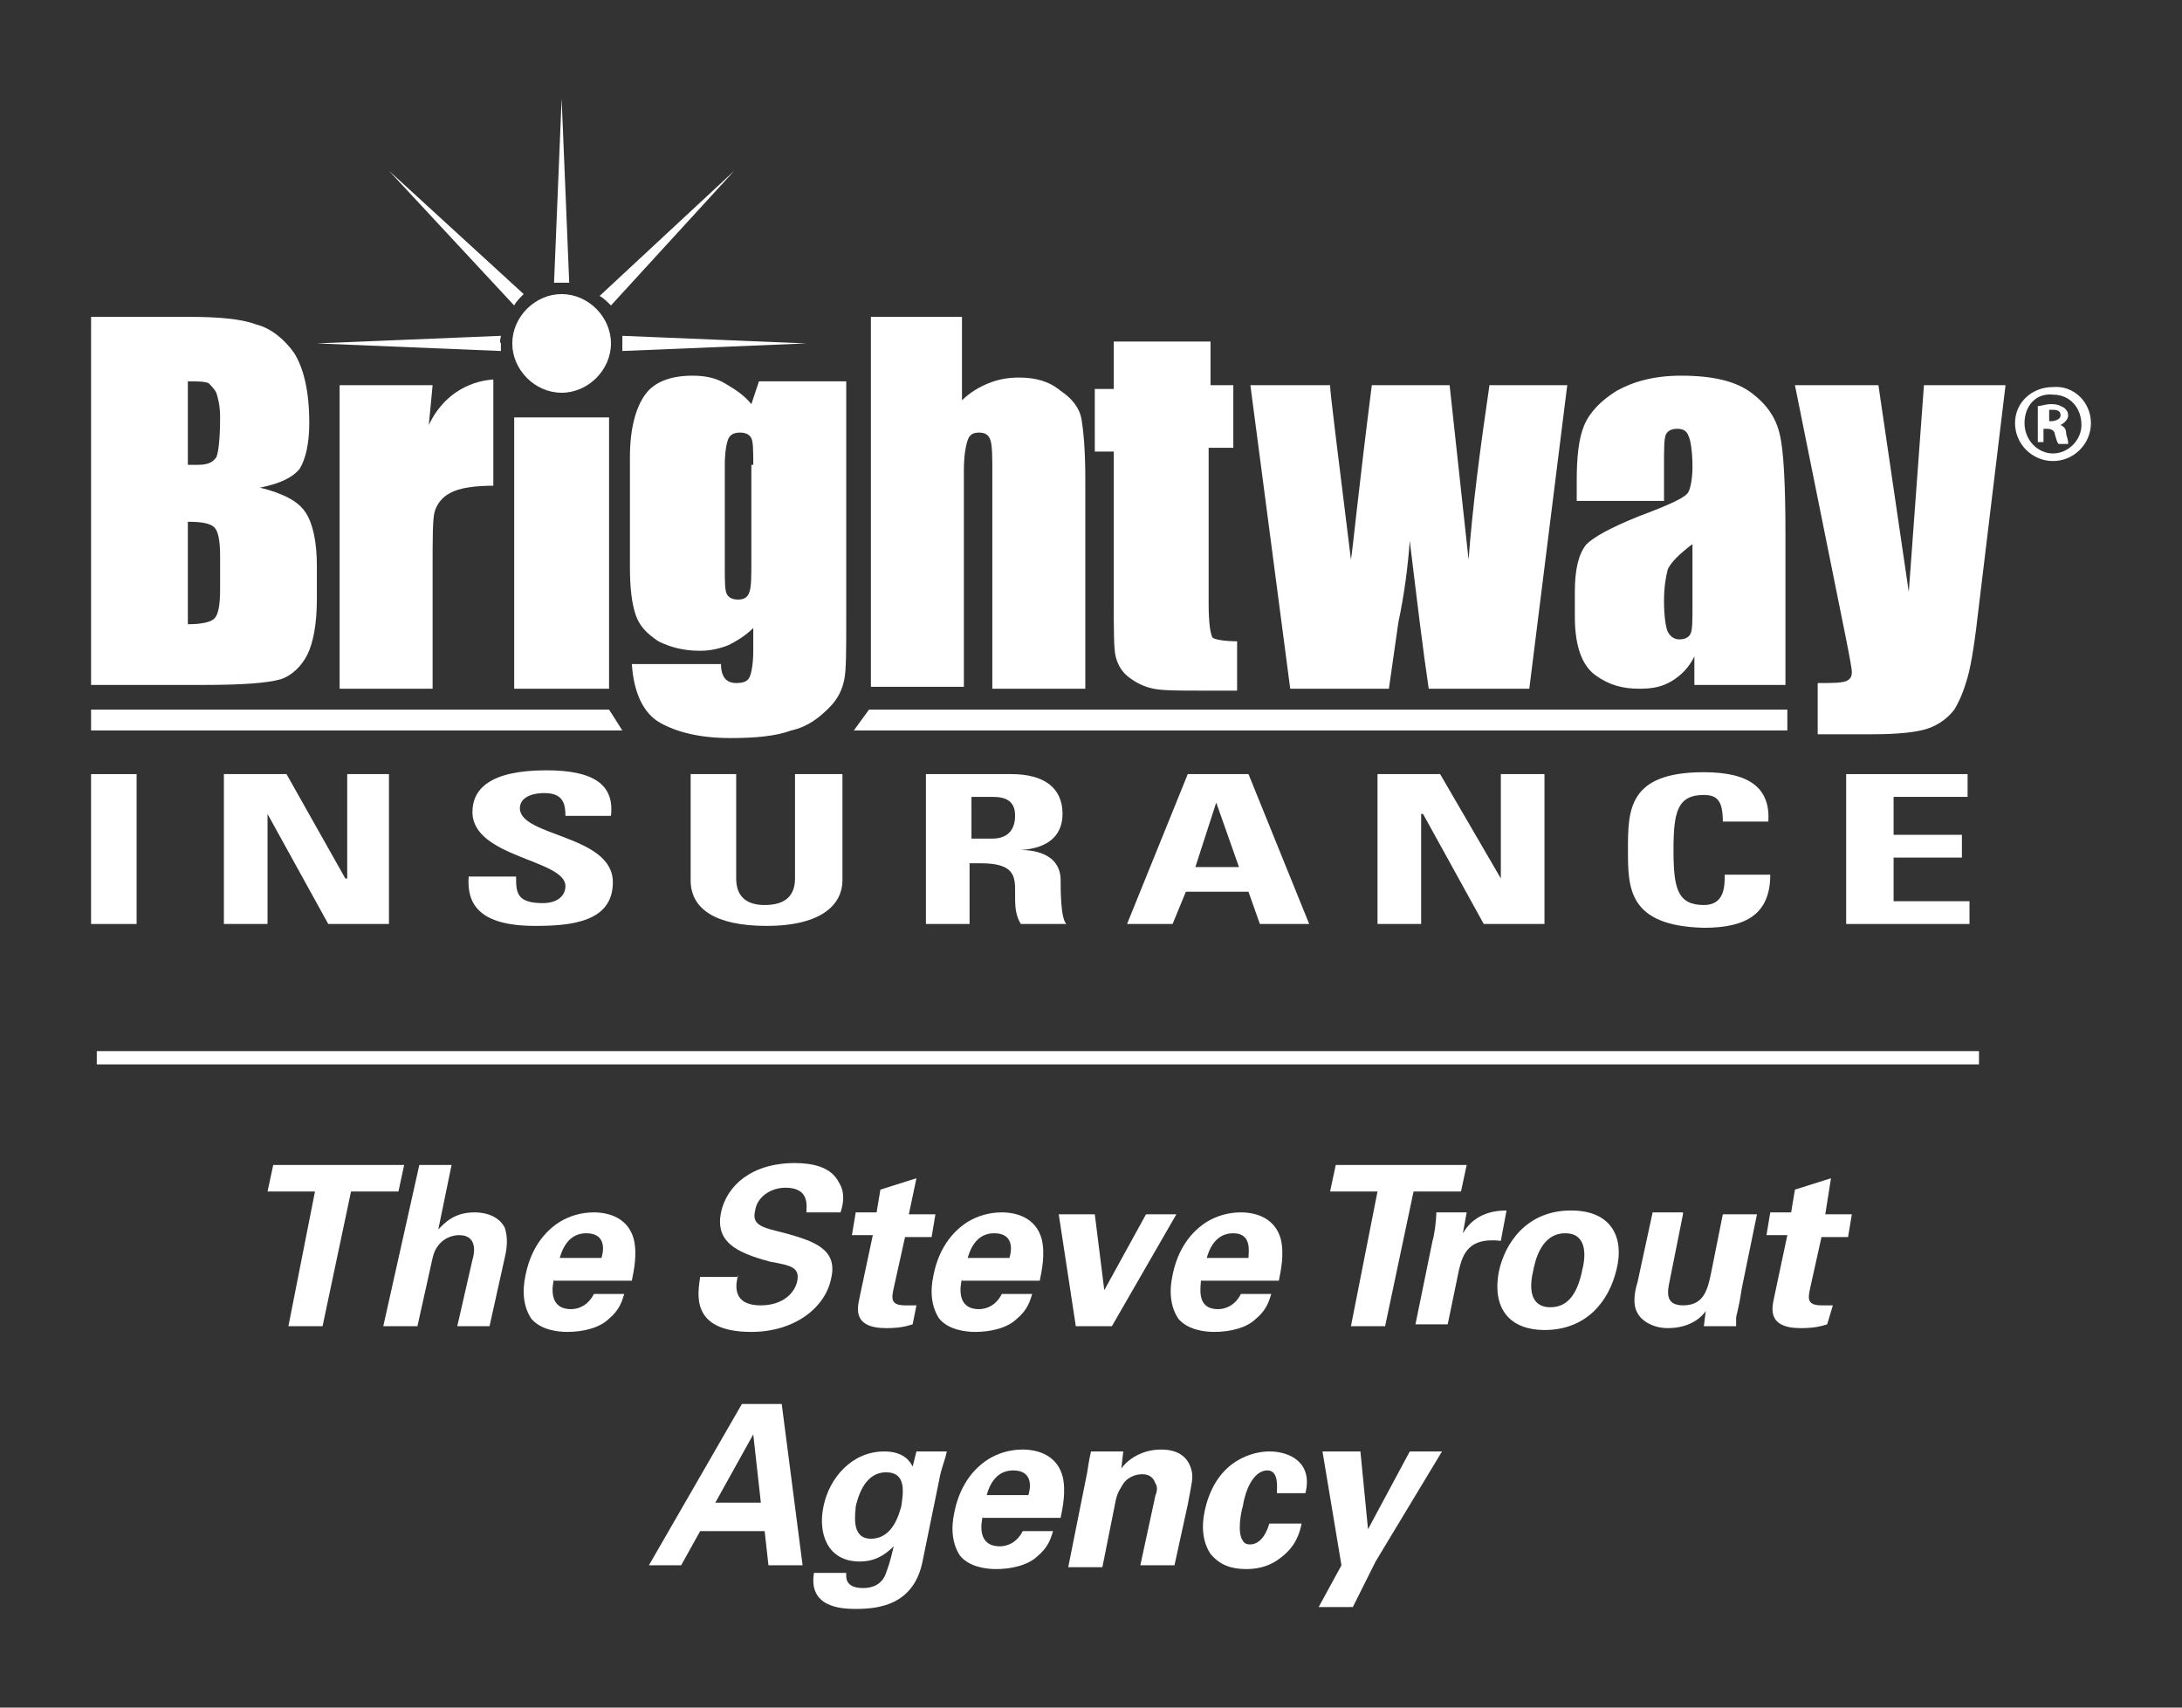 <?xml version="1.0" encoding="utf-8"?>
<!-- Generator: Adobe Illustrator 26.0.1, SVG Export Plug-In . SVG Version: 6.00 Build 0)  -->
<svg version="1.1" id="Layer_1" xmlns="http://www.w3.org/2000/svg" xmlns:xlink="http://www.w3.org/1999/xlink" x="0px" y="0px"
	 viewBox="0 0 115 90" style="enable-background:new 0 0 115 90;" xml:space="preserve">
<rect x="0" y="0" width="115" height="90" fill="#333333" stroke="none"/>
<style type="text/css">
	.st0{fill:#FFFFFF;}
</style>
<g>
	<g>
		<path class="st0" d="M16.6,62.8h-2.5l0.3-1.4h6.9l-0.3,1.4h-2.5l-1.5,7.1h-1.8L16.6,62.8z"/>
		<path class="st0" d="M22.1,61.4h1.7l-0.7,3.4c0.3-0.3,0.8-0.9,1.9-0.9c0.9,0,1.4,0.4,1.6,0.8c0.1,0.3,0.2,0.8,0,1.6l-0.8,3.6h-1.7
			l0.8-3.5c0.1-0.3,0.3-1.3-0.7-1.3c-0.5,0-1.2,0.3-1.4,1.2L22,69.9h-1.8L22.1,61.4z"/>
		<path class="st0" d="M29.2,67.4c-0.1,0.4-0.3,1.6,0.9,1.6c0.4,0,0.9-0.2,1.2-0.8h1.6c-0.1,0.3-0.2,0.8-0.8,1.3
			c-0.5,0.5-1.4,0.7-2.2,0.7c-0.5,0-1.4-0.1-1.9-0.7c-0.4-0.6-0.5-1.4-0.3-2.3c0.2-1,0.7-2.1,1.8-2.8c0.5-0.3,1.1-0.5,1.8-0.5
			c0.8,0,1.8,0.3,2.1,1.4c0.2,0.8,0,1.7-0.1,2.2H29.2z M31.7,66.3c0.1-0.3,0.3-1.3-0.8-1.3c-0.8,0-1.2,0.6-1.4,1.3H31.7z"/>
		<path class="st0" d="M38.9,67.2c-0.1,0.4-0.4,1.6,1.2,1.6c1,0,1.7-0.5,1.9-1.2c0.2-0.8-0.3-0.9-1.4-1.1c-1.9-0.5-2.9-1.1-2.6-2.6
			c0.3-1.4,1.6-2.6,3.9-2.6c0.9,0,1.9,0.2,2.3,1c0.4,0.6,0.2,1.3,0.1,1.6h-1.8c0-0.3,0.2-1.3-1.1-1.3c-0.8,0-1.5,0.5-1.6,1.2
			c-0.2,0.8,0.4,0.9,1.6,1.2c1.4,0.4,2.8,0.8,2.4,2.4c-0.3,1.5-1.9,2.8-4.2,2.8c-3.3,0-2.8-2.1-2.7-2.9H38.9z"/>
		<path class="st0" d="M48.1,69.8C47.5,70,47,70,46.7,70c-1.8,0-1.5-1.1-1.4-1.6l0.7-3.3h-1.1l0.2-1.2h1.1l0.2-1.2l1.9-0.6L47.9,64
			h1.4l-0.2,1.2h-1.4l-0.6,2.7c-0.1,0.5-0.2,0.9,0.6,0.9c0.3,0,0.4,0,0.6,0L48.1,69.8z"/>
		<path class="st0" d="M50.7,67.4c-0.1,0.4-0.3,1.6,0.9,1.6c0.4,0,0.9-0.2,1.2-0.8h1.6c-0.1,0.3-0.2,0.8-0.8,1.3
			c-0.5,0.5-1.4,0.7-2.2,0.7c-0.5,0-1.4-0.1-1.9-0.7c-0.4-0.6-0.5-1.4-0.3-2.3c0.2-1,0.7-2.1,1.8-2.8c0.5-0.3,1.1-0.5,1.8-0.5
			c0.8,0,1.8,0.3,2.1,1.4c0.2,0.8,0,1.7-0.1,2.2H50.7z M53.2,66.3c0.1-0.3,0.3-1.3-0.8-1.3c-0.8,0-1.2,0.6-1.4,1.3H53.2z"/>
		<path class="st0" d="M57.7,64l0.5,4l2.2-4H62l-3.4,5.9h-1.9L55.8,64H57.7z"/>
		<path class="st0" d="M63.3,67.4C63.3,67.8,63,69,64.2,69c0.4,0,0.9-0.2,1.2-0.8H67c-0.1,0.3-0.2,0.8-0.8,1.3
			c-0.5,0.5-1.4,0.7-2.2,0.7c-0.5,0-1.4-0.1-1.9-0.7c-0.4-0.6-0.5-1.4-0.3-2.3c0.2-1,0.7-2.1,1.8-2.8c0.5-0.3,1.1-0.5,1.8-0.5
			c0.8,0,1.8,0.3,2.1,1.4c0.2,0.8,0,1.7-0.1,2.2H63.3z M65.8,66.3C65.8,66,66,65,65,65c-0.8,0-1.2,0.6-1.4,1.3H65.8z"/>
		<path class="st0" d="M72.6,62.8h-2.5l0.3-1.4h6.9L77,62.8h-2.5L73,69.9h-1.8L72.6,62.8z"/>
		<path class="st0" d="M75.5,65.4c0.1-0.3,0.2-1.1,0.2-1.5h1.6l-0.2,1.1c0.3-0.5,0.9-1.2,2.3-1.2l-0.3,1.6c-1.7-0.2-2,0.7-2.2,1.5
			l-0.6,2.9h-1.7L75.5,65.4z"/>
		<path class="st0" d="M82.8,63.8c2.2,0,2.8,1.5,2.4,3.1c-0.4,1.7-1.6,3.2-3.8,3.2c-1.7,0-2.8-1-2.4-3.1
			C79.3,65.6,80.4,63.8,82.8,63.8z M81.7,68.9c0.8,0,1.4-0.5,1.7-2c0.2-0.8,0.2-1.9-0.9-1.9c-1.3,0-1.6,1.5-1.7,2
			C80.5,68.3,80.9,68.9,81.7,68.9z"/>
		<path class="st0" d="M88.7,64L88,67.5c-0.1,0.5-0.3,1.3,0.7,1.3c1.1,0,1.3-0.8,1.5-1.8l0.6-3h1.8l-0.8,3.9
			c-0.2,1.3-0.3,1.4-0.3,1.6c0,0.2,0,0.3,0,0.4h-1.7l0.1-0.8c-0.2,0.3-0.8,0.9-2,0.9c-0.8,0-1.4-0.4-1.6-0.8c-0.3-0.5-0.1-1.3,0-1.6
			l0.8-3.7H88.7z"/>
		<path class="st0" d="M96.3,69.8C95.7,70,95.2,70,94.9,70c-1.8,0-1.5-1.1-1.4-1.6l0.7-3.3h-1.1l0.2-1.2h1.1l0.2-1.2l1.9-0.6
			L96.2,64h1.4l-0.2,1.2h-1.4l-0.6,2.7c-0.1,0.5-0.2,0.9,0.6,0.9c0.3,0,0.4,0,0.6,0L96.3,69.8z"/>
		<path class="st0" d="M41.2,74l1.1,8.5h-1.8l-0.2-1.8h-3.4l-1,1.8h-1.7l4.9-8.5H41.2z M40.1,79.2l-0.4-3.6l-2,3.6H40.1z"/>
		<path class="st0" d="M49.9,76.5c-0.1,0.5-0.3,0.9-0.4,1.5l-0.9,4.4c-0.5,2.2-2.3,2.4-3.5,2.4c-0.8,0-2.5-0.1-2.2-1.9h1.7
			c0,0.2-0.1,0.8,0.9,0.8c0.5,0,1-0.2,1.2-0.8c0.1-0.3,0.2-0.5,0.4-1.4c-0.7,0.7-1.3,0.8-1.8,0.8c-1.7,0-2.2-1.5-1.9-2.9
			c0.3-1.5,1.5-2.9,3.2-2.9c1.1,0,1.4,0.6,1.5,0.8l0.2-0.8H49.9z M45.9,81.1c1.2,0,1.5-1.4,1.6-1.7c0.1-0.7,0.3-1.8-0.8-1.8
			c-0.7,0-1.3,0.5-1.6,1.8C45.1,79.7,44.8,81.1,45.9,81.1z"/>
		<path class="st0" d="M51.8,79.9c-0.1,0.4-0.3,1.6,0.9,1.6c0.4,0,0.9-0.2,1.2-0.8h1.6c-0.1,0.3-0.2,0.8-0.8,1.3
			c-0.5,0.5-1.4,0.7-2.2,0.7c-0.5,0-1.4-0.1-1.9-0.7c-0.4-0.6-0.5-1.4-0.3-2.3c0.2-1,0.7-2.1,1.8-2.8c0.5-0.3,1.1-0.5,1.8-0.5
			c0.8,0,1.8,0.3,2.1,1.4c0.2,0.8,0,1.7-0.1,2.2H51.8z M54.2,78.8c0.1-0.3,0.3-1.3-0.8-1.3c-0.8,0-1.2,0.6-1.4,1.3H54.2z"/>
		<path class="st0" d="M57.3,77.6c0,0,0.1-0.7,0.2-1.1h1.7l-0.1,0.9c0.2-0.3,0.9-1,2.1-1c1.2,0,1.5,0.7,1.6,1.1
			c0.1,0.4,0,0.7-0.2,1.8l-0.7,3.2h-1.8l0.8-3.7c0.1-0.2,0.1-0.5,0-0.6c-0.1-0.3-0.3-0.5-0.7-0.5c-0.4,0-0.8,0.2-1,0.5
			c-0.1,0.2-0.3,0.4-0.4,0.9l-0.7,3.5h-1.8L57.3,77.6z"/>
		<path class="st0" d="M67.3,78.6c0-0.2,0.1-1.1-0.5-1.1c-0.8,0-1.2,1.2-1.3,1.9c-0.1,0.3-0.3,1.4,0,1.8c0.1,0.2,0.3,0.2,0.4,0.2
			c0.2,0,0.7-0.1,1-1.1h1.7c-0.1,0.5-0.3,1.2-1.1,1.8c-0.5,0.4-1.1,0.6-1.8,0.6c-0.8,0-1.4-0.2-1.9-0.8c-0.4-0.6-0.5-1.4-0.3-2.3
			c0.6-2.7,2.6-3.1,3.4-3.1c1.1,0,2.3,0.6,1.9,2.2H67.3z"/>
		<path class="st0" d="M71.7,76.5l0.4,4.1l2.2-4.1H76l-3.5,5.8l-1.2,2.4h-1.8l1.2-2.2l-1-6H71.7z"/>
	</g>
	<rect x="5.1" y="55.4" class="st0" width="99.2" height="0.7"/>
	<g>
		<path class="st0" d="M9.9,27.5v5.4c0.7,0,1.2-0.1,1.4-0.3c0.2-0.2,0.3-0.7,0.3-1.5v-1.8c0-0.8-0.1-1.3-0.3-1.5
			C11.1,27.6,10.7,27.5,9.9,27.5 M9.9,20.1v4.4c0.2,0,0.4,0,0.5,0c0.5,0,0.8-0.1,1-0.4c0.1-0.2,0.2-0.9,0.2-2.1c0-0.6-0.1-1-0.2-1.3
			c-0.1-0.2-0.3-0.4-0.4-0.5C10.8,20.1,10.4,20.1,9.9,20.1 M4.8,16.7h5.1c1.6,0,2.8,0.1,3.6,0.4c0.8,0.2,1.5,0.8,2,1.5
			c0.5,0.8,0.8,2,0.8,3.7c0,1.1-0.2,1.9-0.5,2.4c-0.4,0.5-1.1,0.8-2.1,1c1.2,0.3,2,0.7,2.4,1.3c0.4,0.6,0.6,1.6,0.6,2.8v1.8
			c0,1.3-0.2,2.3-0.5,2.9c-0.3,0.6-0.8,1.1-1.4,1.3c-0.7,0.2-2,0.3-4.1,0.3H4.8V16.7"/>
		<path class="st0" d="M22.8,20.3l-0.2,2.1c0.7-1.5,2-2.3,3.4-2.4v5.6c-0.9,0-1.8,0.1-2.3,0.4c-0.4,0.2-0.7,0.6-0.8,1
			c-0.1,0.4-0.1,1.4-0.1,3v6.3h-4.9v-16H22.8"/>
		<rect x="27.1" y="22" class="st0" width="5" height="14.3"/>
		<path class="st0" d="M39.7,24.5c0-0.7,0-1.2-0.1-1.4c-0.1-0.2-0.3-0.3-0.6-0.3c-0.3,0-0.5,0.1-0.6,0.3c-0.1,0.2-0.2,0.7-0.2,1.4
			v5.4c0,0.7,0,1.2,0.1,1.4c0.1,0.2,0.3,0.3,0.6,0.3c0.3,0,0.5-0.1,0.6-0.4c0.1-0.3,0.1-0.8,0.1-1.7V24.5z M44.6,20.3v12.3
			c0,1.7,0,2.7-0.1,3.2c-0.1,0.5-0.3,1-0.8,1.5c-0.5,0.5-1.1,1-2,1.2c-0.8,0.3-1.9,0.4-3.2,0.4c-1.6,0-2.8-0.3-3.7-0.8
			c-0.9-0.5-1.4-1.6-1.5-3.1H38c0,0.7,0.3,1,0.8,1c0.4,0,0.6-0.1,0.7-0.3c0.1-0.2,0.2-0.7,0.2-1.4v-1.2c-0.4,0.4-0.9,0.7-1.3,0.9
			c-0.5,0.2-1,0.3-1.5,0.3c-0.9,0-1.6-0.2-2.2-0.5c-0.6-0.4-1-0.8-1.2-1.4c-0.2-0.6-0.3-1.4-0.3-2.5v-5.8c0-1.5,0.3-2.6,0.8-3.3
			c0.5-0.7,1.4-1,2.5-1c0.6,0,1.2,0.1,1.7,0.4c0.5,0.3,1,0.6,1.4,1.1l0.4-1.2H44.6"/>
		<path class="st0" d="M50.7,16.7v4.4c0.4-0.4,0.9-0.7,1.4-0.9c0.5-0.2,1-0.3,1.6-0.3c0.9,0,1.6,0.2,2.2,0.7c0.6,0.4,1,0.9,1.1,1.5
			c0.1,0.6,0.2,1.6,0.2,3.1v11.1h-4.9V25c0-0.9,0-1.5-0.1-1.8c-0.1-0.3-0.3-0.4-0.6-0.4c-0.3,0-0.5,0.1-0.6,0.4
			c-0.1,0.3-0.2,0.8-0.2,1.6v11.4h-4.9V16.7H50.7"/>
		<path class="st0" d="M63.8,17.8v2.5H65v3.3h-1.3v8.2c0,1.1,0.1,1.6,0.2,1.8c0.1,0.1,0.6,0.2,1.3,0.2v2.6h-2c-1.1,0-1.9,0-2.4-0.1
			c-0.5-0.1-0.9-0.3-1.3-0.6c-0.4-0.3-0.6-0.7-0.7-1.1c-0.1-0.4-0.1-1.4-0.1-3v-7.8h-1v-3.3h1v-2.5H63.8"/>
		<path class="st0" d="M82.6,20.3l-2,16h-5.3c-0.3-2-0.6-4.5-1-7.8c-0.1,1.4-0.3,2.9-0.6,4.3l-0.5,3.5H68l-2.1-16h4.2
			c0,0.4,0.4,3.5,1.1,9.2c0.1-0.6,0.4-3.7,1.1-9.2h4.1l1,9.2c0.2-2.7,0.6-5.8,1.1-9.2H82.6"/>
		<path class="st0" d="M89.3,28.6c-0.8,0.6-1.2,1-1.4,1.4c-0.1,0.4-0.2,0.9-0.2,1.7c0,0.8,0.1,1.4,0.2,1.6c0.1,0.2,0.3,0.4,0.6,0.4
			c0.3,0,0.5-0.1,0.6-0.3c0.1-0.2,0.1-0.7,0.1-1.5V28.6z M87.7,26.4h-4.6v-1.1c0-1.2,0.1-2.2,0.4-2.9c0.3-0.7,0.9-1.3,1.7-1.8
			c0.9-0.5,2-0.8,3.4-0.8c1.7,0,2.9,0.3,3.7,0.9c0.8,0.6,1.3,1.3,1.5,2.2c0.2,0.8,0.3,2.6,0.3,5.2v8h-4.8v-1.5
			c-0.3,0.6-0.7,1-1.2,1.3c-0.5,0.3-1,0.4-1.7,0.4c-0.9,0-1.6-0.2-2.3-0.7c-0.7-0.5-1.1-1.5-1.1-3.1v-1.3c0-1.2,0.2-2,0.6-2.5
			c0.4-0.4,1.3-0.9,2.8-1.5c1.6-0.6,2.5-1,2.6-1.3c0.1-0.2,0.2-0.7,0.2-1.3c0-0.8-0.1-1.4-0.2-1.6c-0.1-0.3-0.3-0.4-0.6-0.4
			c-0.3,0-0.5,0.1-0.6,0.3c-0.1,0.2-0.1,0.8-0.1,1.6V26.4"/>
		<path class="st0" d="M105.7,20.3l-1.4,11.6c-0.2,1.8-0.4,3.1-0.6,3.8c-0.2,0.7-0.4,1.2-0.7,1.7c-0.3,0.4-0.8,0.8-1.4,1
			c-0.6,0.2-1.6,0.3-2.9,0.3h-2.9V36c0.8,0,1.2,0,1.5-0.1c0.2-0.1,0.3-0.2,0.3-0.5c0-0.1-0.1-0.7-0.3-1.7l-2.7-13.4h4.4l1.6,10.9
			l0.8-10.9H105.7"/>
		<polygon class="st0" points="32.8,38.5 4.8,38.5 4.8,37.4 32.1,37.4 		"/>
		<polygon class="st0" points="94.2,38.5 45,38.5 45.8,37.4 94.2,37.4 		"/>
		<path class="st0" d="M32.2,18.1c0,1.4-1.2,2.6-2.6,2.6c-1.4,0-2.6-1.2-2.6-2.6c0-1.4,1.2-2.6,2.6-2.6C31,15.5,32.2,16.7,32.2,18.1
			"/>
		<path class="st0" d="M26.4,17.7l-9.7,0.4l9.7,0.4c0-0.1,0-0.2,0-0.4C26.3,18,26.4,17.8,26.4,17.7 M27.6,15.5L20.5,9l6.6,7.1
			C27.2,15.9,27.4,15.7,27.6,15.5 M32.8,17.7c0,0.1,0,0.3,0,0.4c0,0.1,0,0.3,0,0.4l9.7-0.4L32.8,17.7z M32.2,16.1L38.7,9l-7.1,6.6
			C31.8,15.7,32,15.9,32.2,16.1 M30,14.9l-0.4-9.7l-0.4,9.7c0.1,0,0.3,0,0.4,0C29.7,14.9,29.9,14.9,30,14.9"/>
		<rect x="4.8" y="40.8" class="st0" width="2.4" height="7.9"/>
		<polygon class="st0" points="11.8,48.7 11.8,40.8 15.1,40.8 18.2,46.3 18.3,46.3 18.3,40.8 20.5,40.8 20.5,48.7 17.3,48.7 
			14.1,42.9 14.1,42.9 14.1,48.7 		"/>
		<path class="st0" d="M28.2,48.8c-3,0-3.6-1.2-3.5-2.6h2.5c0,0.8,0,1.4,1.4,1.4c0.8,0,1.2-0.4,1.2-0.9c0-1.4-4.9-1.5-4.9-3.9
			c0-1.2,0.9-2.2,3.9-2.2c2.4,0,3.6,0.7,3.4,2.4h-2.4c0-0.6-0.1-1.2-1.1-1.2c-0.8,0-1.3,0.3-1.3,0.8c0,1.5,4.9,1.4,4.9,3.9
			C32.3,48.6,30.1,48.8,28.2,48.8"/>
		<path class="st0" d="M44.4,40.8v5.6c0,1.2-1,2.4-4,2.4c-2.7,0-4-0.9-4-2.4v-5.6h2.4v5.5c0,1,0.6,1.4,1.5,1.4
			c1.1,0,1.6-0.5,1.6-1.4v-5.5H44.4"/>
		<path class="st0" d="M51.2,44.2h1.1c1,0,1.2-0.7,1.2-1.2c0-0.8-0.5-1-1.2-1h-1.1V44.2z M51.2,48.7h-2.4v-7.9h4.5
			c1.7,0,2.7,0.7,2.7,2.1c0,1-0.6,1.8-2.2,1.9v0c0.5,0,2.1,0.1,2.1,1.6c0,0.5,0,2,0.3,2.3h-2.4c-0.3-0.5-0.3-1-0.3-1.5
			c0-0.9,0.1-1.7-1.8-1.7h-0.6V48.7"/>
		<path class="st0" d="M64.1,42.3L64.1,42.3L63,45.7h2.3L64.1,42.3z M59.4,48.7l3.2-7.9h3.2l3.2,7.9h-2.6L65.8,47h-3.3l-0.7,1.7
			H59.4z"/>
		<polygon class="st0" points="72.6,48.7 72.6,40.8 75.9,40.8 79.1,46.3 79.1,46.3 79.1,40.8 81.4,40.8 81.4,48.7 78.2,48.7 
			75,42.9 74.9,42.9 74.9,48.7 		"/>
		<path class="st0" d="M85.8,44.8c0-2.1,0-4.1,4-4.1c2.5,0,3.5,0.9,3.4,2.6h-2.4c0-1.1-0.3-1.4-1-1.4c-1.4,0-1.6,0.9-1.6,2.9
			c0,2,0.2,2.9,1.6,2.9c1.1,0,1.1-1,1.1-1.6h2.4c0,2.1-1.3,2.8-3.5,2.8C85.8,48.8,85.8,46.8,85.8,44.8"/>
		<polygon class="st0" points="97.3,48.7 97.3,40.8 103.7,40.8 103.7,42 99.8,42 99.8,44 103.4,44 103.4,45.2 99.8,45.2 99.8,47.5 
			103.8,47.5 103.8,48.7 		"/>
		<path class="st0" d="M107.9,22.2h0.2c0.2,0,0.5-0.1,0.5-0.3c0-0.2-0.1-0.3-0.4-0.3c-0.1,0-0.2,0-0.2,0V22.2z M107.9,23.3h-0.5
			v-1.9c0.2,0,0.4-0.1,0.7-0.1c0.4,0,0.5,0.1,0.7,0.2c0.1,0.1,0.2,0.2,0.2,0.4c0,0.2-0.2,0.4-0.4,0.5v0c0.2,0.1,0.3,0.2,0.3,0.5
			c0.1,0.3,0.1,0.4,0.1,0.5h-0.5c-0.1-0.1-0.1-0.2-0.2-0.5c0-0.2-0.2-0.3-0.4-0.3h-0.2V23.3z M106.7,22.3c0,0.9,0.7,1.6,1.5,1.6
			c0.8,0,1.5-0.7,1.5-1.5c0-0.9-0.6-1.6-1.5-1.6C107.3,20.7,106.7,21.4,106.7,22.3 M110.2,22.3c0,1.1-0.9,2-2,2c-1.1,0-2-0.9-2-2
			c0-1.1,0.9-1.9,2-1.9C109.3,20.3,110.2,21.2,110.2,22.3"/>
	</g>
</g>
</svg>
